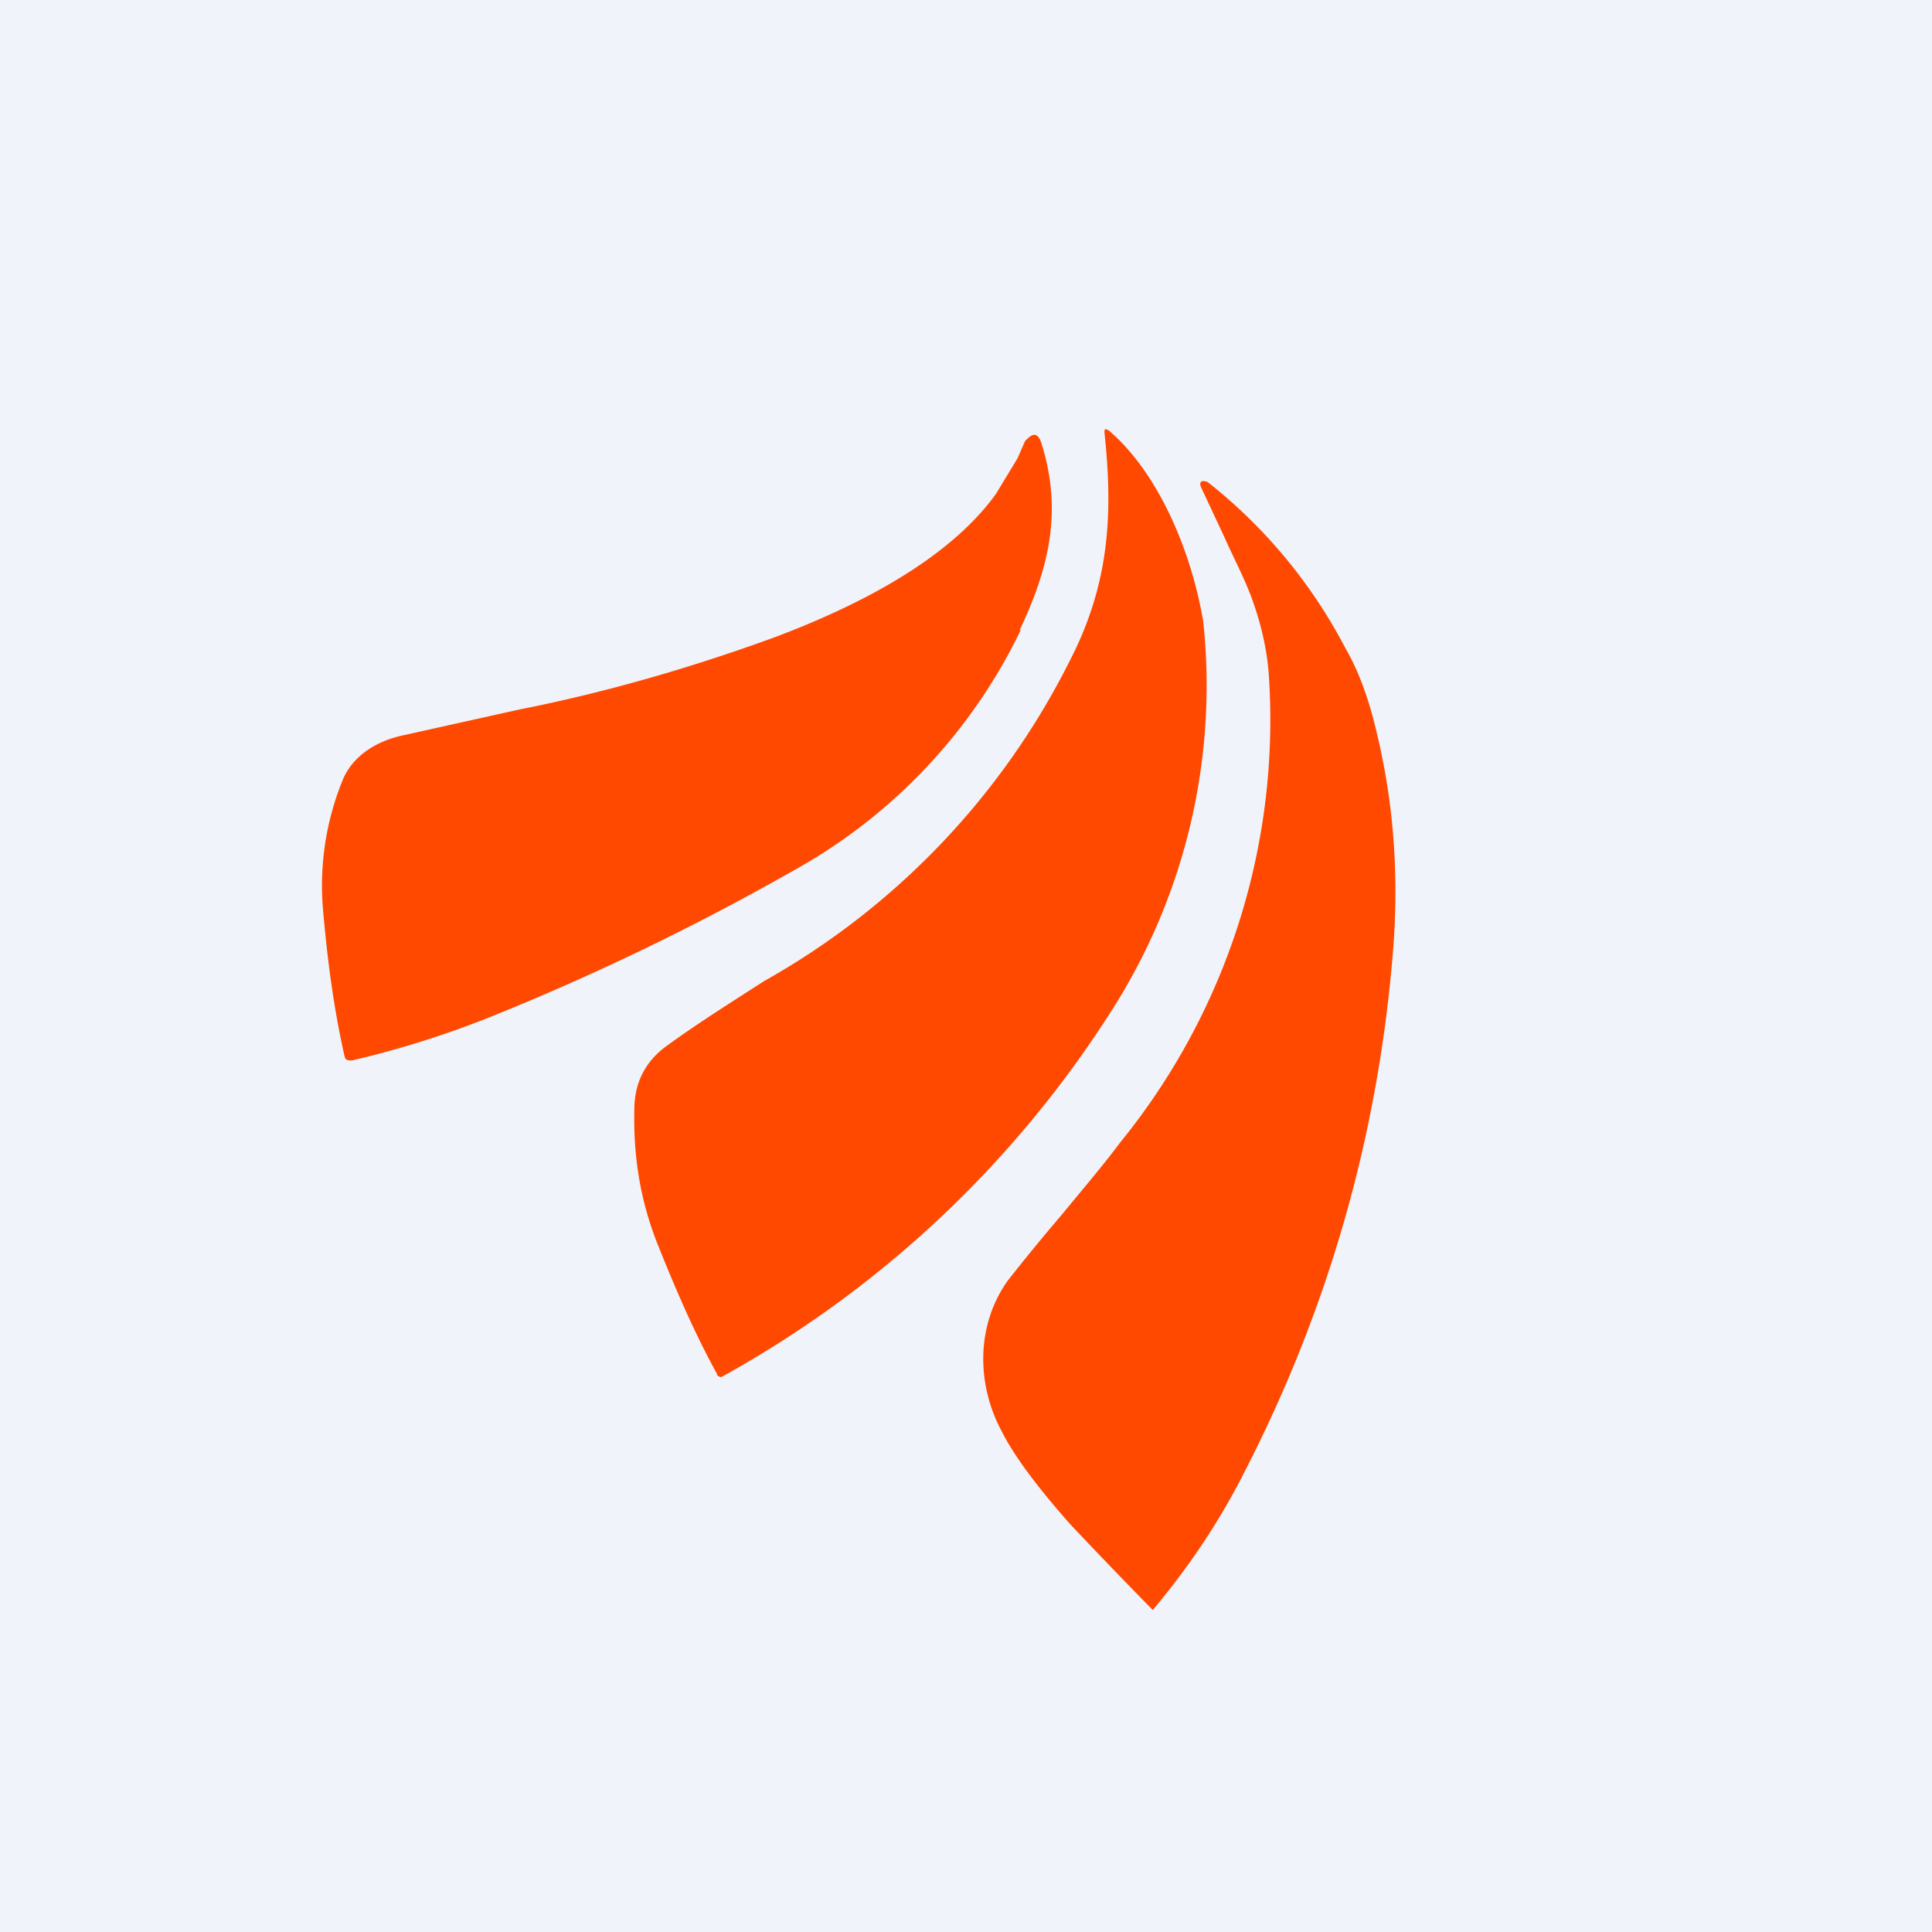 <!-- by TradingView --><svg width="18" height="18" viewBox="0 0 18 18" xmlns="http://www.w3.org/2000/svg"><path fill="#F0F3FA" d="M0 0h18v18H0z"/><path d="M6.68 12.8c-.21-.38-.39-.8-.55-1.2-.16-.4-.23-.81-.22-1.26 0-.25.1-.44.28-.58.3-.22.62-.42.93-.62a7.03 7.03 0 0 0 2.85-2.99c.37-.72.4-1.37.32-2.12 0-.03 0-.04.04-.02.49.42.78 1.18.88 1.78a5.62 5.62 0 0 1-.85 3.62 10.06 10.06 0 0 1-3.64 3.42.06.06 0 0 1-.04-.02Zm2.83-6.93a5.08 5.08 0 0 1-2.08 2.22c-.93.53-1.9 1-2.9 1.4a9 9 0 0 1-1.25.39c-.04 0-.06 0-.07-.04-.1-.44-.16-.9-.2-1.36a2.6 2.6 0 0 1 .19-1.23c.1-.22.32-.35.56-.4l1.08-.24c.81-.16 1.6-.39 2.37-.67.72-.27 1.61-.7 2.07-1.34l.2-.33.07-.16a.1.1 0 0 1 .02-.02c.06-.06.1-.05.13.03.2.63.08 1.16-.2 1.75Zm.38 5.45a19 19 0 0 0-.5.61c-.3.42-.29.97-.06 1.4.12.24.34.53.64.87a55.64 55.64 0 0 0 .77.8c.32-.38.59-.78.81-1.2.8-1.53 1.27-3.14 1.42-4.84.07-.75.02-1.45-.14-2.12-.07-.3-.16-.57-.3-.81a4.78 4.78 0 0 0-1.28-1.54c-.06-.02-.08 0-.06.05l.22.47c.08.18.17.35.24.53.09.24.15.48.17.73a6.24 6.24 0 0 1-1.38 4.37c-.18.24-.37.46-.55.68Z" fill="#FF4900"/></svg>